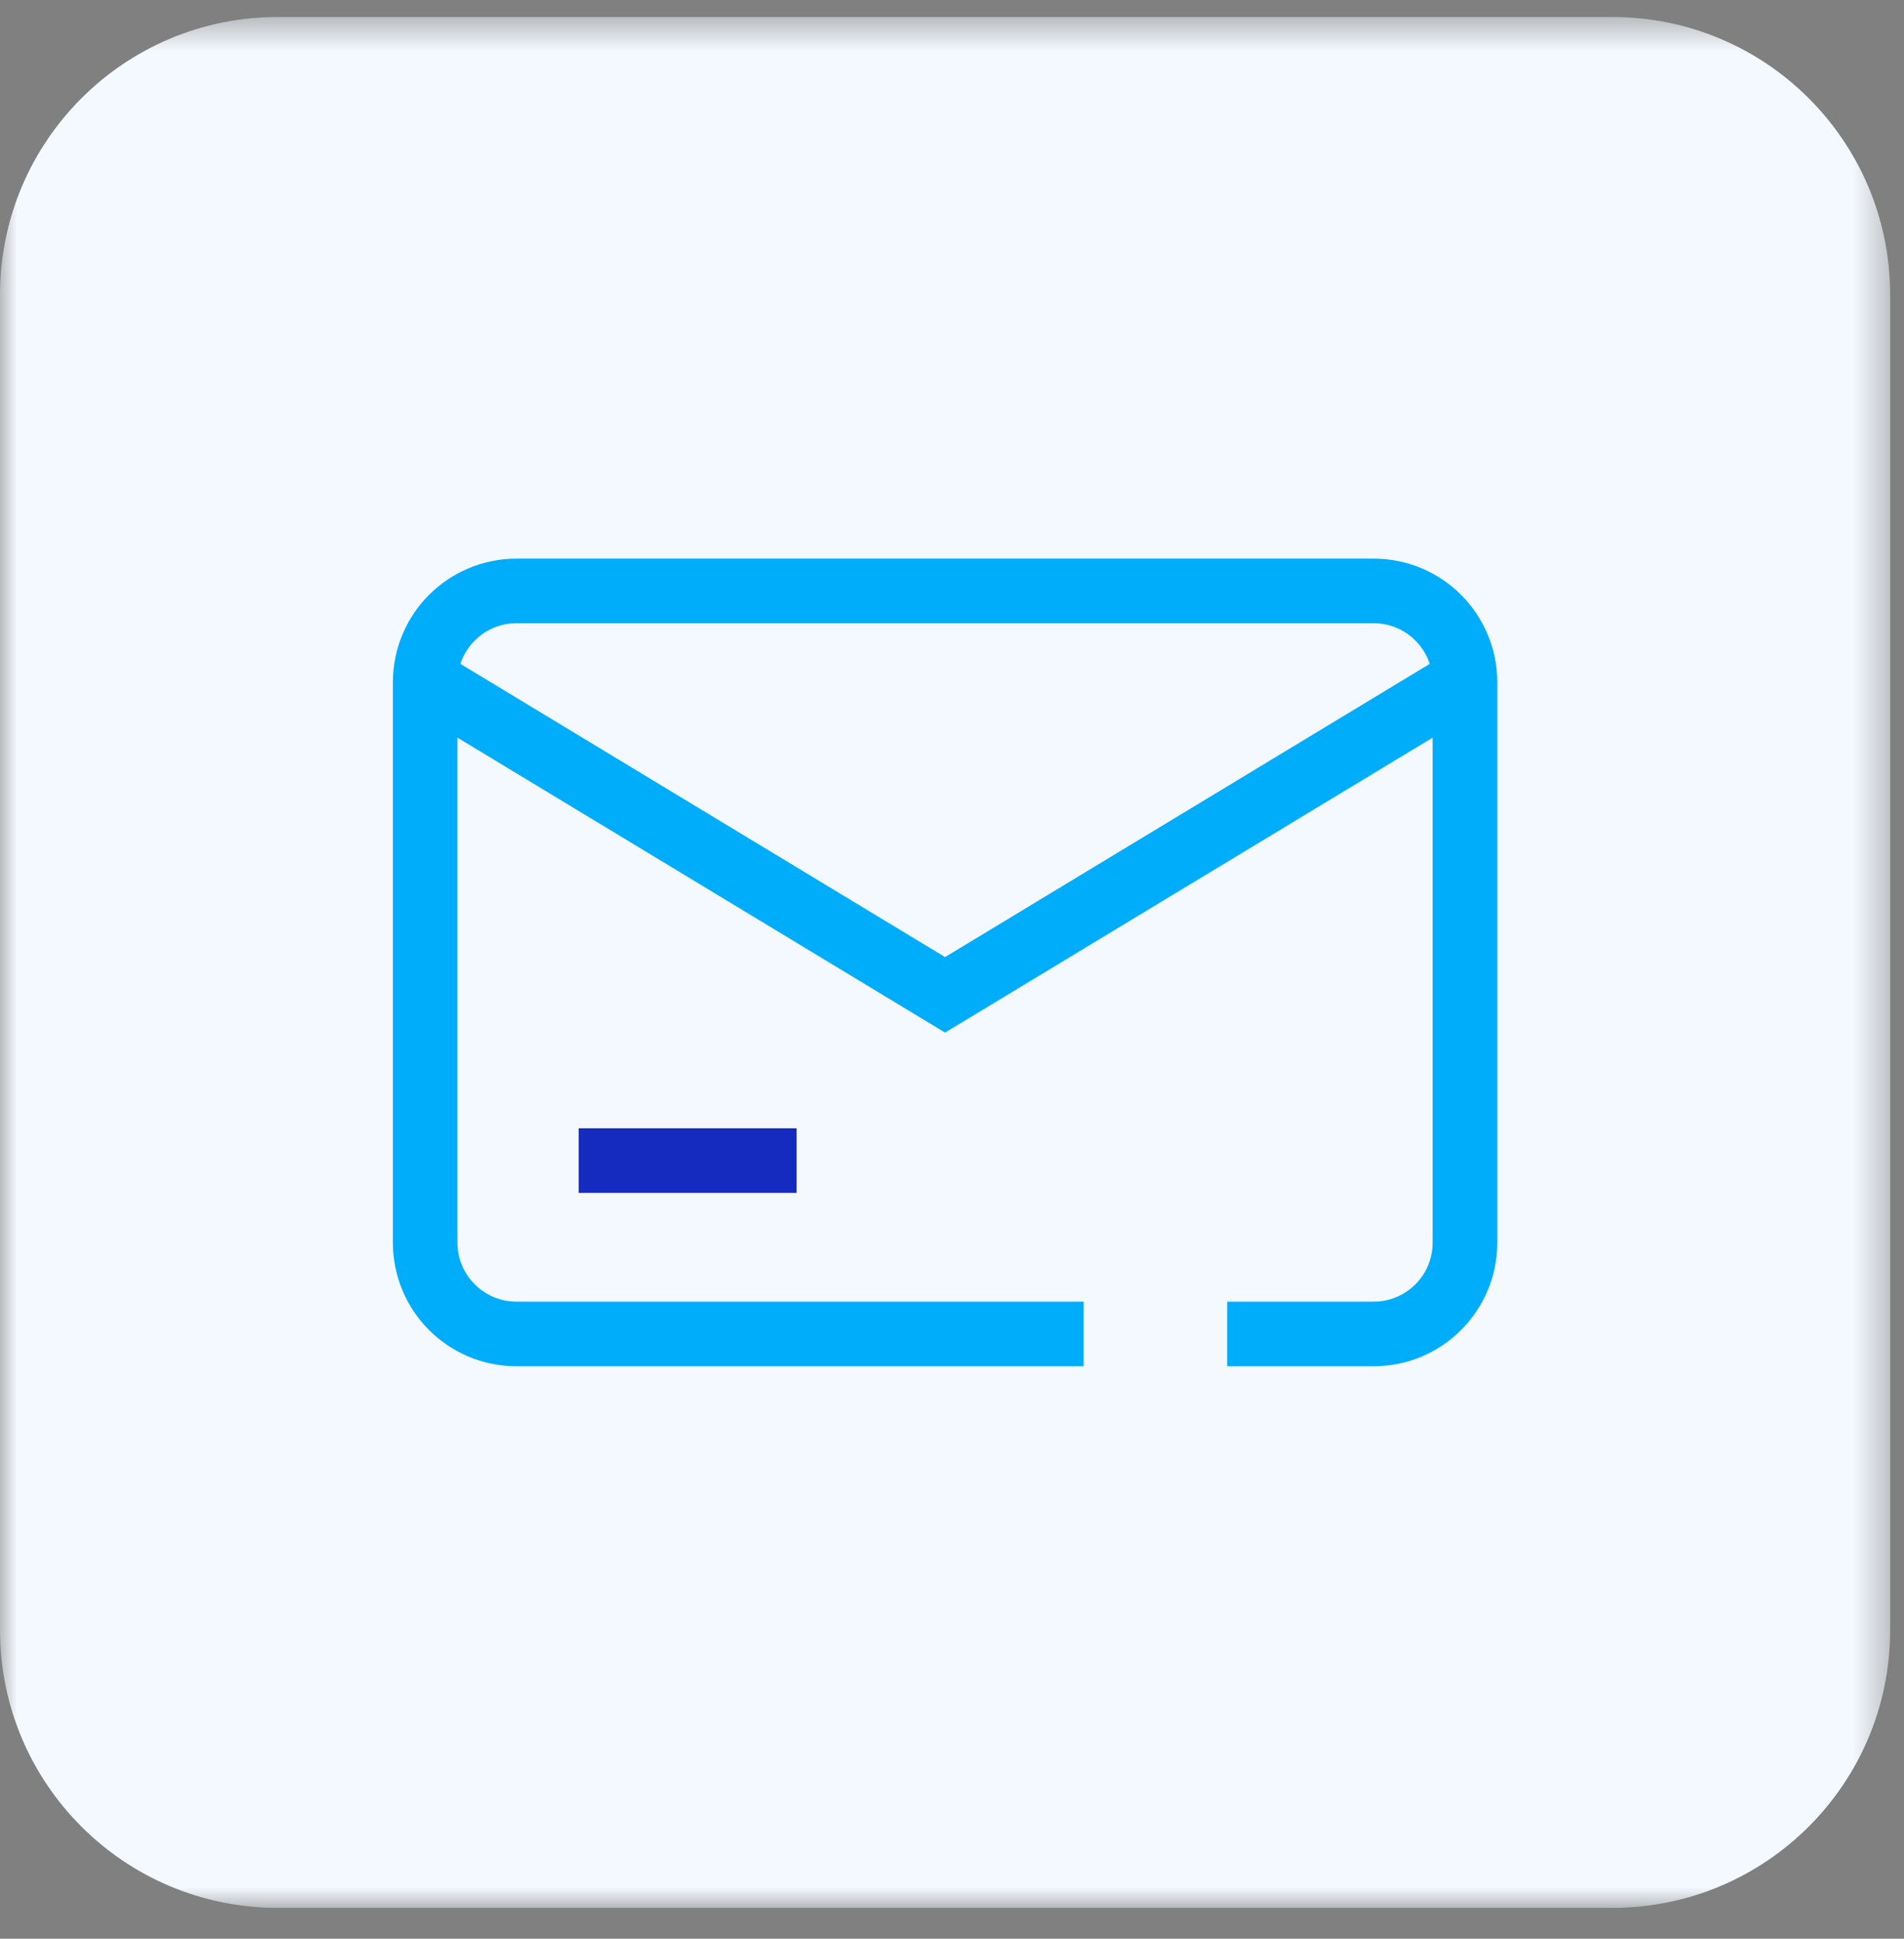 <svg width="56" height="57" viewBox="0 0 56 57" fill="none" xmlns="http://www.w3.org/2000/svg">
<rect x="0" y="0" width="56" height="57" fill="#808080" stroke="none"/>
<mask id="mask0" mask-type="alpha" maskUnits="userSpaceOnUse" x="0" y="0" width="56" height="57">
<path fill-rule="evenodd" clip-rule="evenodd" d="M0 0.5H55.593V56.093H0V0.5Z" fill="white"/>
</mask>
<g mask="url(#mask0)">
<path fill-rule="evenodd" clip-rule="evenodd" d="M47.424 56.093H8.168C3.657 56.093 0 52.436 0 47.925V8.668C0 4.157 3.657 0.5 8.168 0.5H47.424C51.936 0.5 55.593 4.157 55.593 8.668V47.925C55.593 52.436 51.936 56.093 47.424 56.093Z" fill="#F4F9FF"/>
</g>
<path d="M12.505 20.002L27.796 29.249L43.087 20.002" stroke="#00ADFB" stroke-width="1.9"/>
<path d="M31.871 39.219H15.19C13.708 39.219 12.505 38.017 12.505 36.533V20.06C12.505 18.576 13.708 17.374 15.19 17.374H40.401C41.885 17.374 43.087 18.576 43.087 20.06V36.533C43.087 38.017 41.885 39.219 40.401 39.219H36.094" stroke="#00ADFB" stroke-width="1.9"/>
<path d="M17.02 34.122H23.428" stroke="#152ABE" stroke-width="1.9"/>
</svg>

